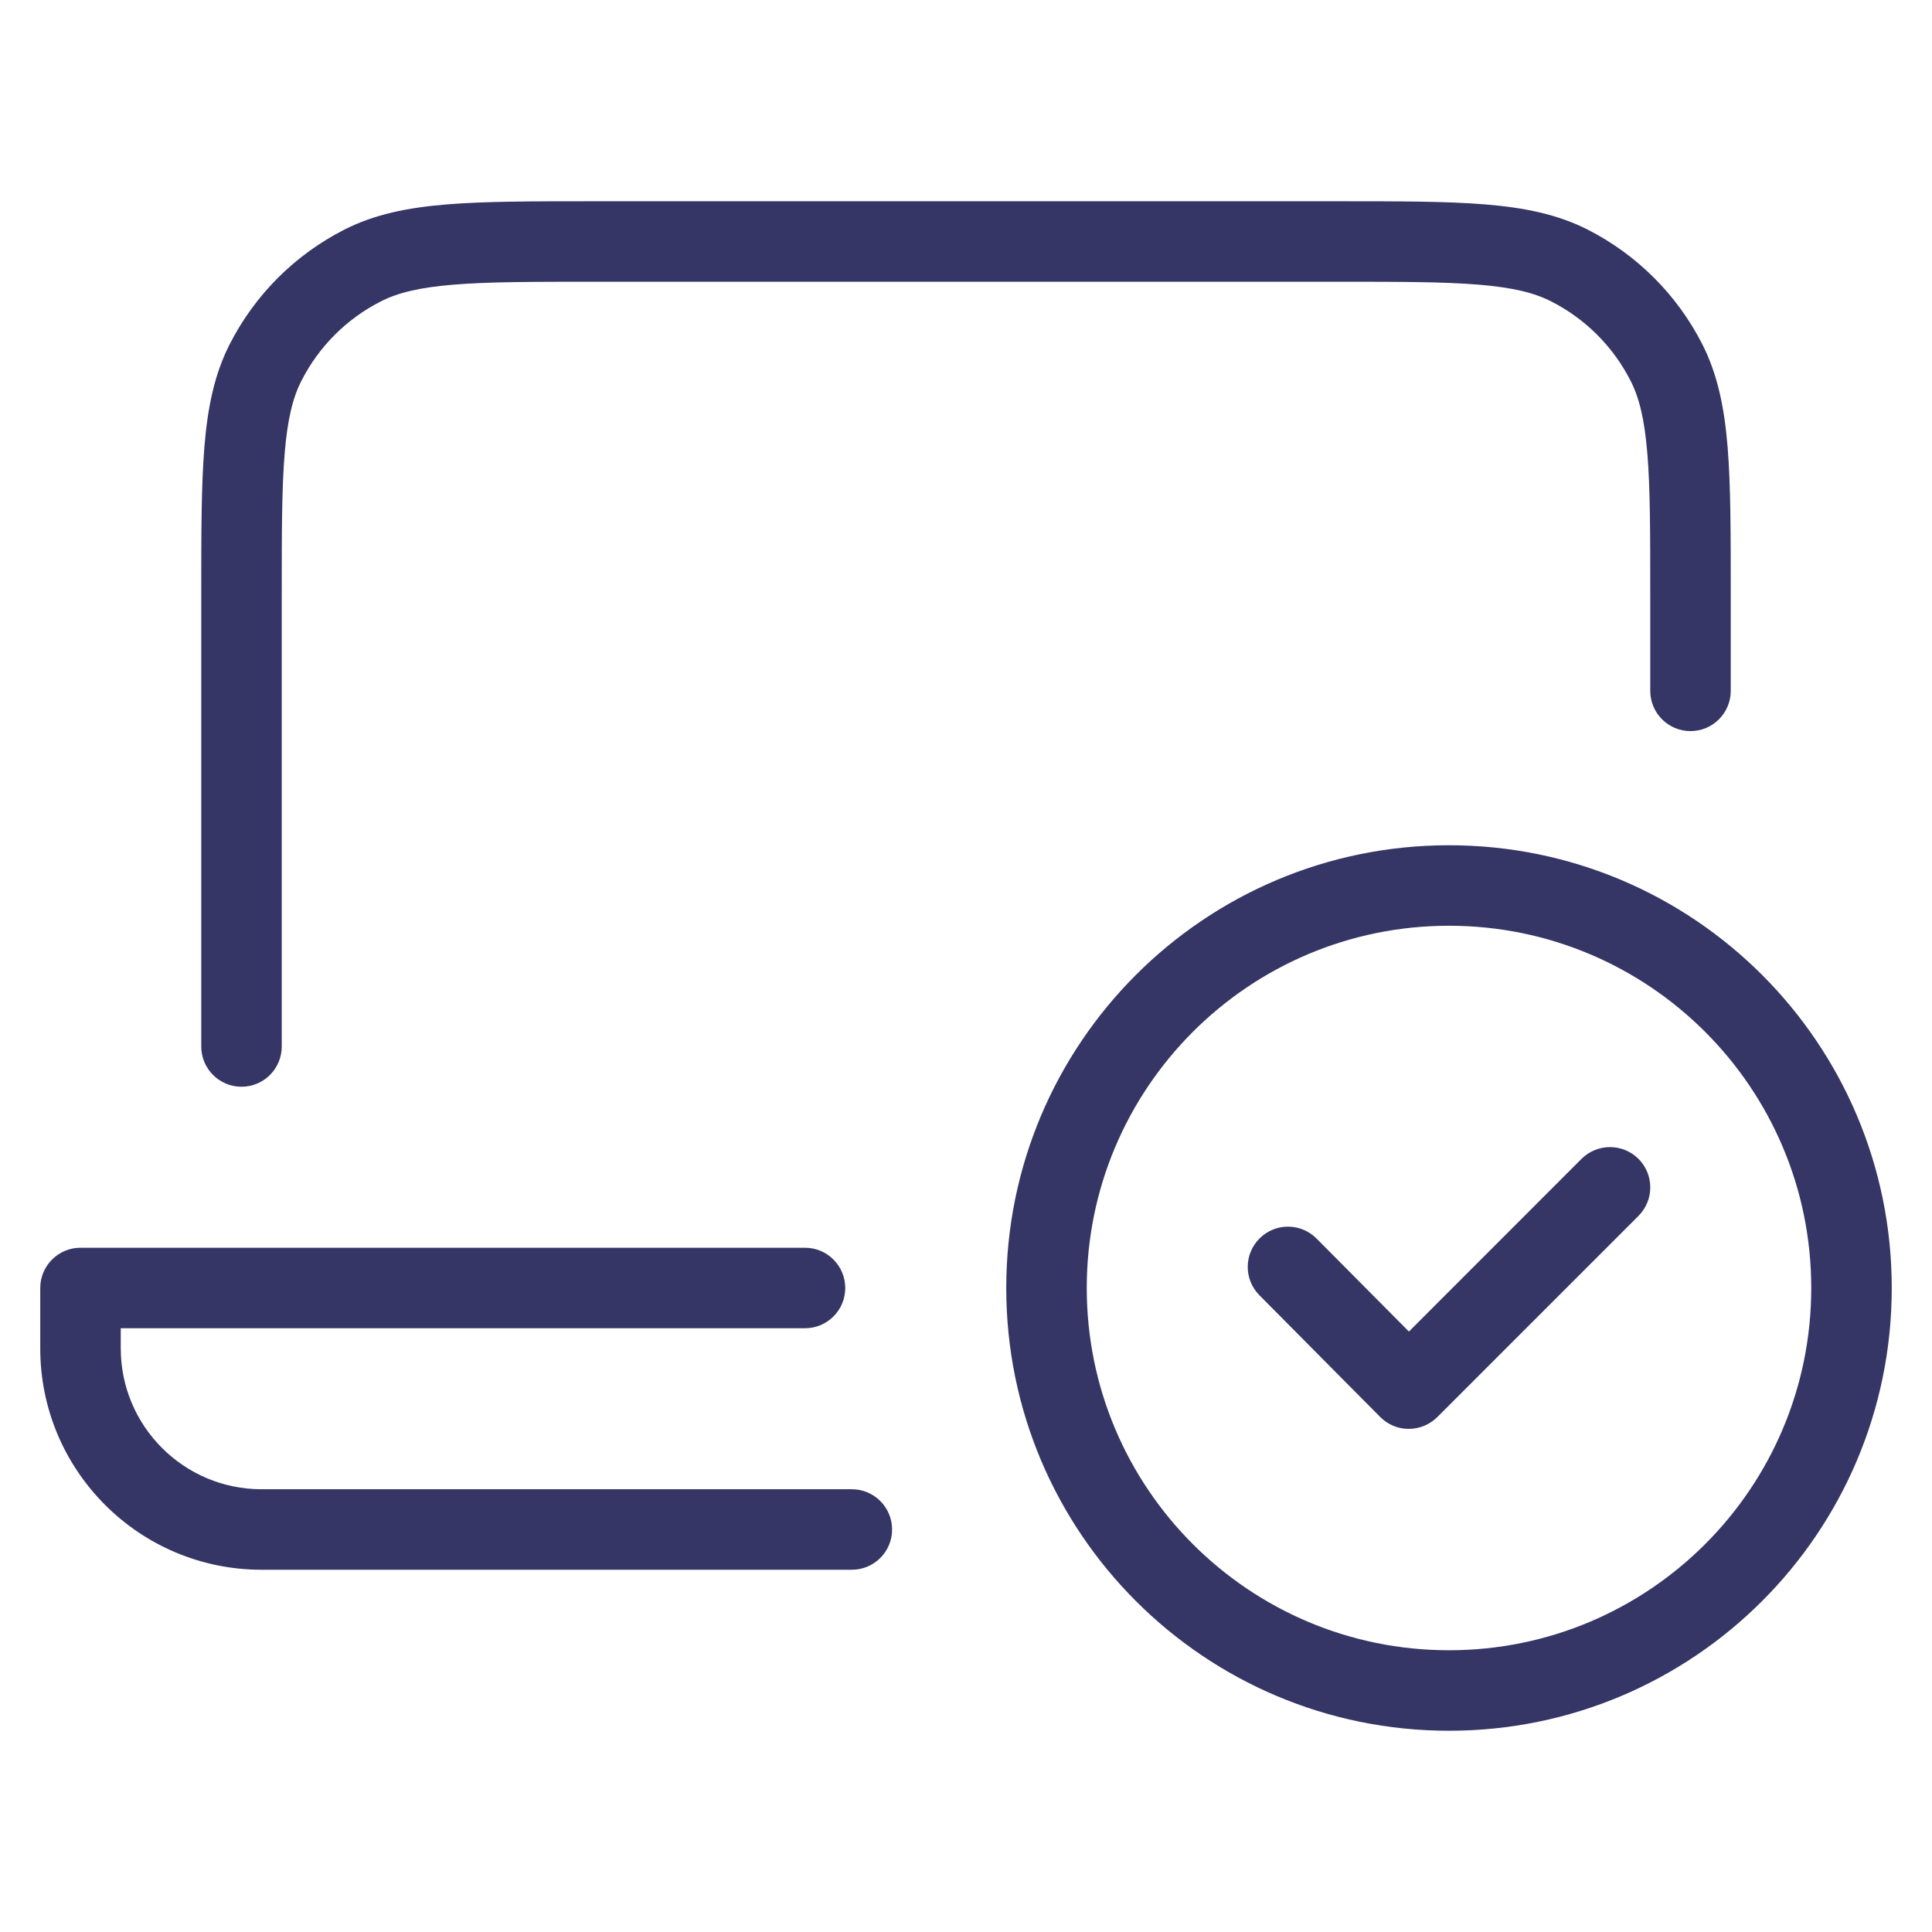 <svg width="24" height="24" viewBox="0 0 24 24" fill="none" xmlns="http://www.w3.org/2000/svg">
<path d="M16.622 2.5H7.378C6.627 2.5 6.032 2.5 5.553 2.539C5.064 2.579 4.651 2.662 4.275 2.854C3.663 3.166 3.166 3.663 2.854 4.275C2.662 4.651 2.579 5.064 2.539 5.553C2.5 6.032 2.5 6.627 2.5 7.378V13C2.5 13.276 2.724 13.5 3 13.5C3.276 13.5 3.5 13.276 3.5 13V7.4C3.5 6.622 3.5 6.068 3.536 5.635C3.571 5.207 3.637 4.94 3.745 4.729C3.961 4.305 4.305 3.961 4.729 3.745C4.94 3.637 5.207 3.571 5.635 3.536C6.068 3.5 6.622 3.5 7.4 3.5H16.6C17.378 3.5 17.932 3.5 18.366 3.536C18.793 3.571 19.06 3.637 19.271 3.745C19.695 3.961 20.039 4.305 20.255 4.729C20.363 4.94 20.429 5.207 20.464 5.635C20.5 6.068 20.5 6.622 20.5 7.4V8.582C20.5 8.858 20.724 9.082 21 9.082C21.276 9.082 21.5 8.858 21.5 8.582V7.378C21.5 6.627 21.5 6.032 21.461 5.553C21.421 5.064 21.337 4.651 21.146 4.275C20.834 3.663 20.337 3.166 19.726 2.854C19.349 2.662 18.936 2.579 18.447 2.539C17.968 2.5 17.373 2.5 16.622 2.5Z" fill="#353566"/>
<path d="M1 15.5C0.724 15.5 0.5 15.724 0.5 16V16.75C0.5 18.269 1.731 19.5 3.25 19.5H10.582C10.858 19.5 11.082 19.276 11.082 19C11.082 18.724 10.858 18.5 10.582 18.5H3.25C2.284 18.5 1.5 17.716 1.5 16.75V16.5H10C10.276 16.5 10.5 16.276 10.5 16C10.5 15.724 10.276 15.5 10 15.5H1Z" fill="#353566"/>
<path d="M20.354 14.396C20.549 14.592 20.549 14.908 20.354 15.104L17.854 17.604C17.759 17.698 17.632 17.75 17.499 17.75C17.366 17.75 17.239 17.697 17.145 17.602L15.645 16.09C15.45 15.894 15.452 15.577 15.648 15.383C15.844 15.188 16.16 15.19 16.355 15.386L17.502 16.541L19.646 14.396C19.842 14.201 20.158 14.201 20.354 14.396Z" fill="#353566"/>
<path fill-rule="evenodd" clip-rule="evenodd" d="M12.5 16C12.5 12.962 14.962 10.5 18 10.5C21.038 10.5 23.5 12.962 23.5 16C23.5 19.038 21.038 21.5 18 21.5C14.962 21.5 12.5 19.038 12.5 16ZM18 11.5C15.515 11.5 13.5 13.515 13.5 16C13.5 18.485 15.515 20.5 18 20.5C20.485 20.5 22.5 18.485 22.5 16C22.5 13.515 20.485 11.5 18 11.5Z" fill="#353566"/>
</svg>
